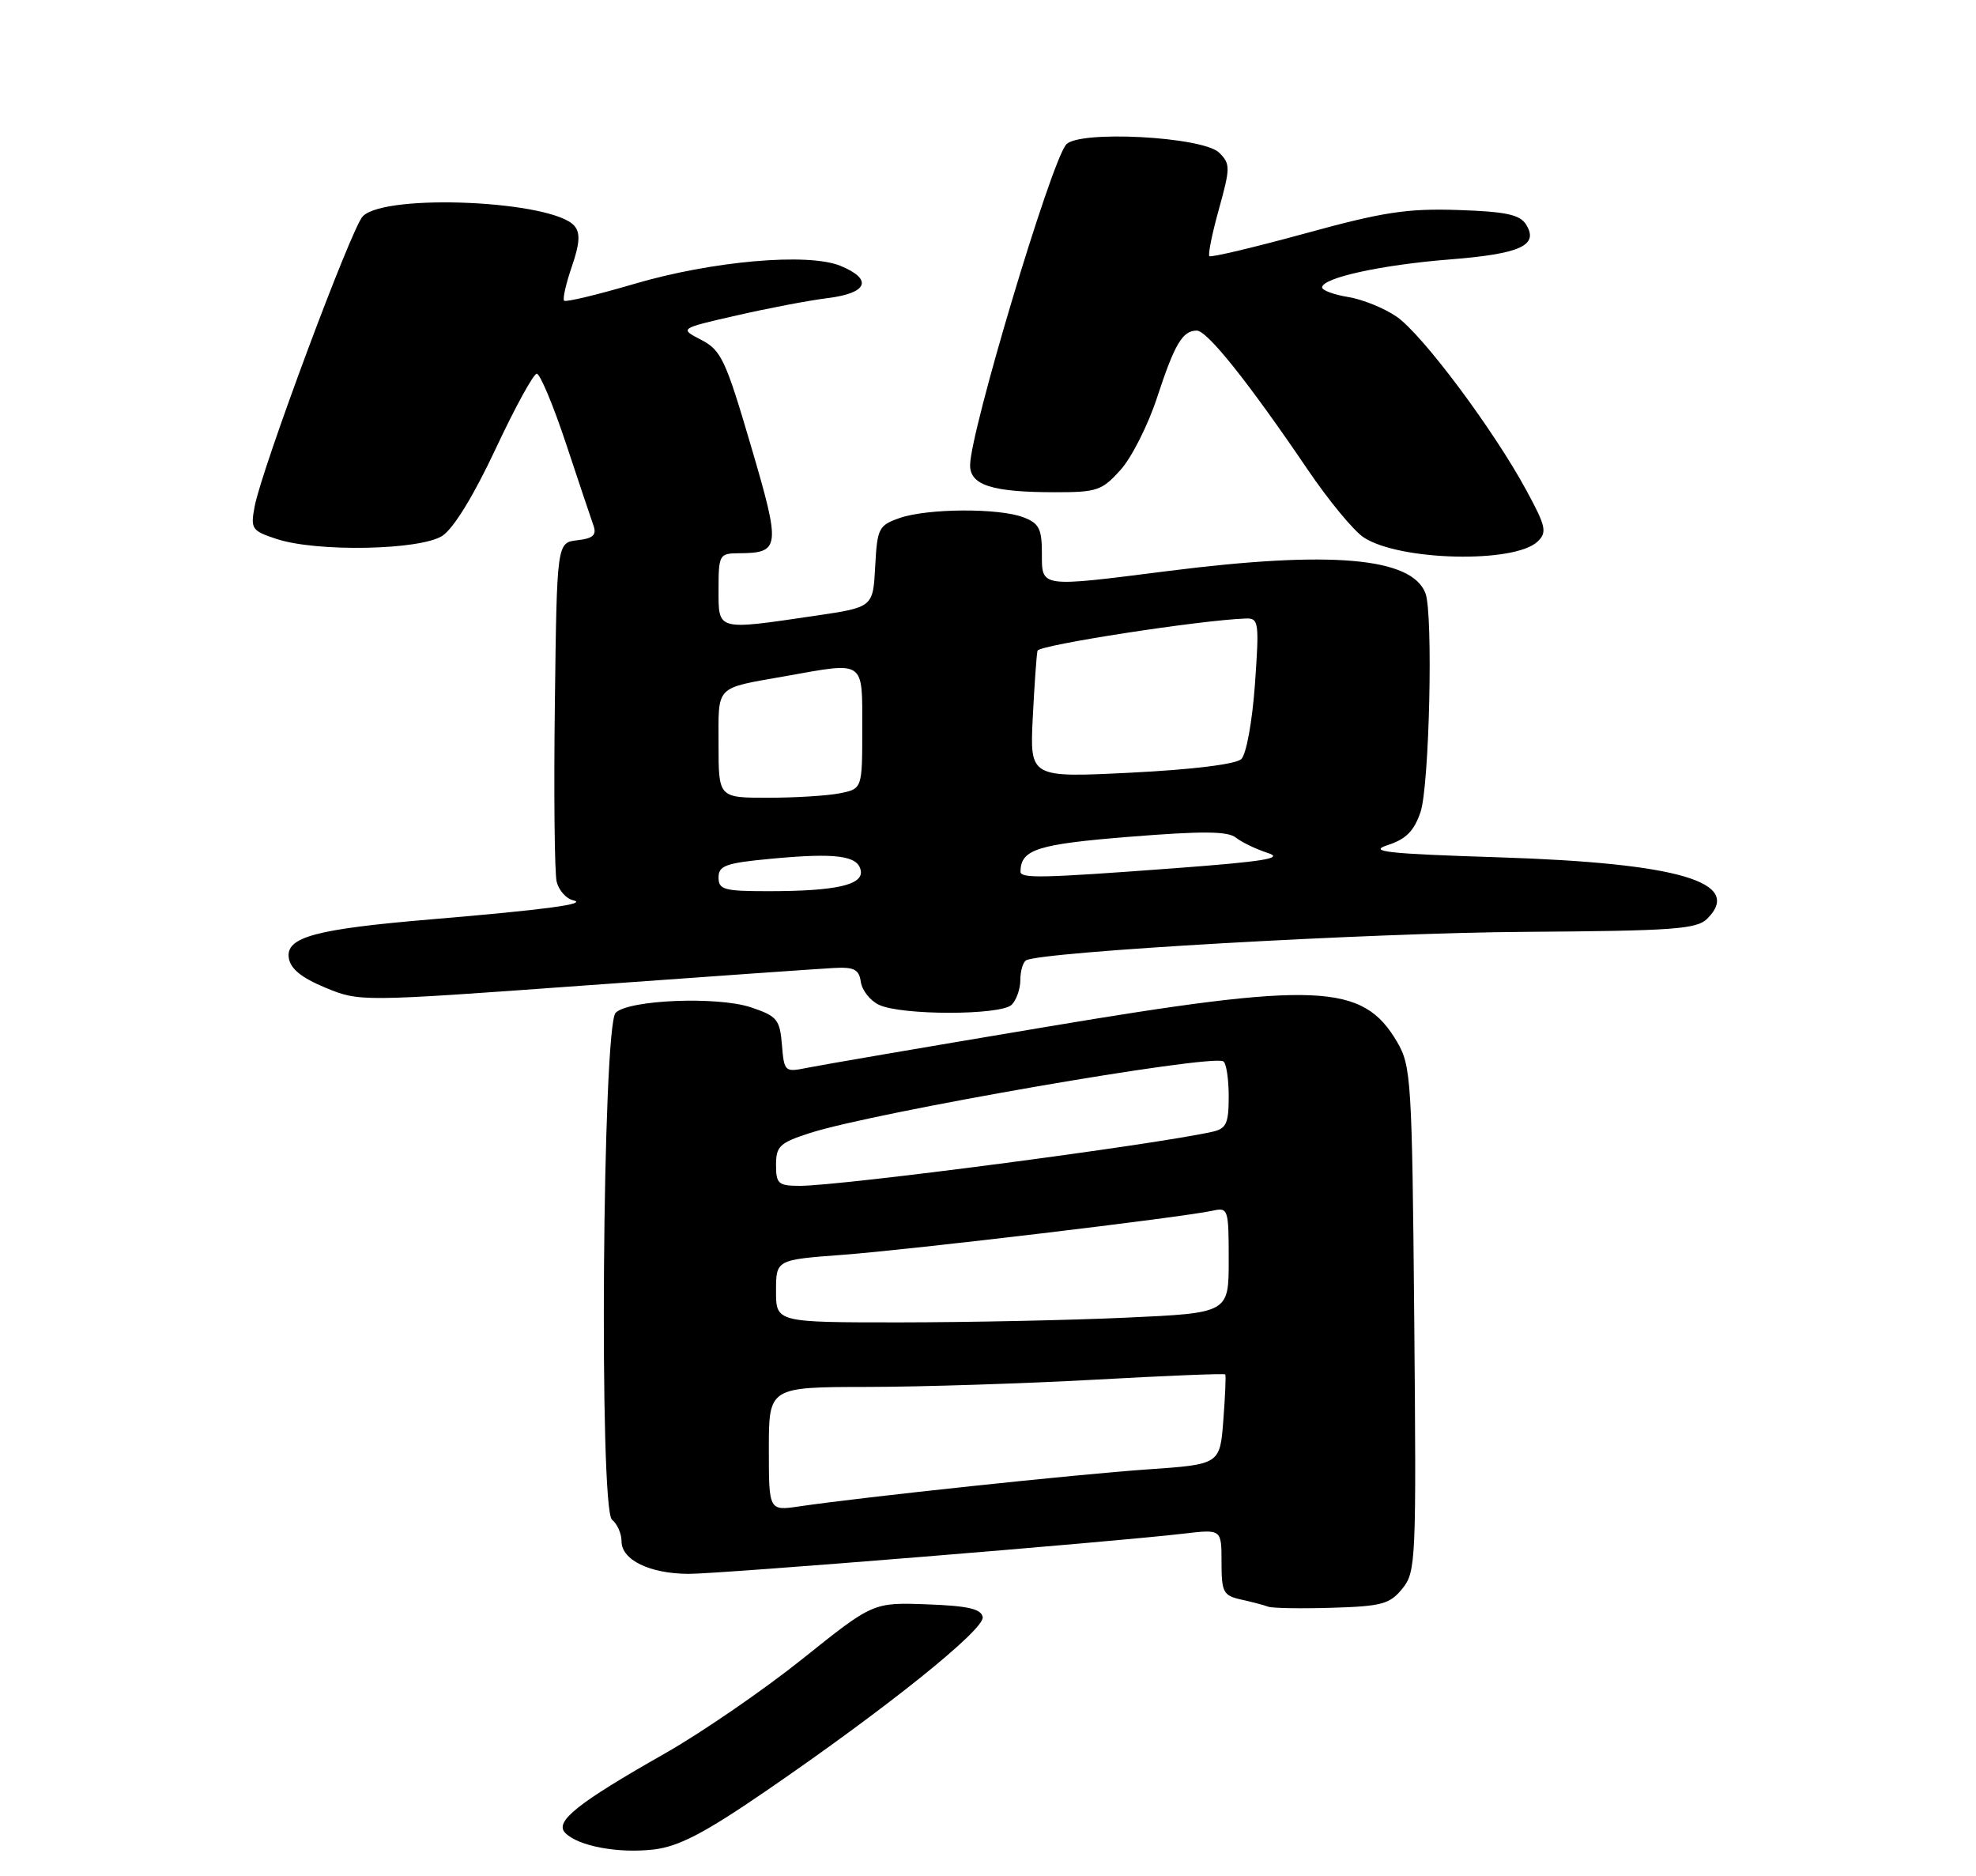 <?xml version="1.0" encoding="UTF-8" standalone="no"?>
<!DOCTYPE svg PUBLIC "-//W3C//DTD SVG 1.1//EN" "http://www.w3.org/Graphics/SVG/1.1/DTD/svg11.dtd" >
<svg xmlns="http://www.w3.org/2000/svg" xmlns:xlink="http://www.w3.org/1999/xlink" version="1.1" viewBox="0 0 275 261">
 <g >
 <path fill="currentColor"
d=" M 106.50 249.27 C 123.33 237.74 137.09 226.70 136.76 225.00 C 136.55 223.86 134.71 223.44 128.99 223.23 C 121.50 222.96 121.50 222.96 111.67 230.83 C 106.27 235.15 97.64 241.08 92.50 244.00 C 80.36 250.89 77.13 253.47 78.66 255.03 C 80.46 256.88 86.06 257.92 91.00 257.34 C 94.47 256.92 98.00 255.09 106.50 249.27 Z  M 195.17 221.04 C 197.06 218.71 197.12 217.19 196.82 183.56 C 196.52 150.33 196.39 148.32 194.45 145.00 C 189.65 136.80 183.42 136.53 145.50 142.90 C 129.00 145.66 114.07 148.22 112.32 148.58 C 109.21 149.21 109.13 149.13 108.82 145.36 C 108.53 141.84 108.14 141.38 104.50 140.16 C 99.86 138.61 87.49 139.11 85.68 140.92 C 83.85 142.75 83.36 210.03 85.17 211.45 C 85.90 212.03 86.50 213.39 86.50 214.47 C 86.50 217.06 90.44 218.97 95.84 218.99 C 100.14 219.00 154.70 214.57 164.75 213.39 C 170.00 212.77 170.00 212.77 170.00 217.37 C 170.00 221.57 170.24 222.01 172.75 222.57 C 174.26 222.90 175.95 223.35 176.50 223.56 C 177.05 223.77 181.03 223.84 185.35 223.71 C 192.31 223.50 193.42 223.20 195.17 221.04 Z  M 140.80 139.80 C 141.46 139.14 142.00 137.59 142.00 136.36 C 142.00 135.13 142.36 133.90 142.79 133.63 C 144.73 132.43 190.69 129.80 212.21 129.66 C 232.91 129.52 236.14 129.29 237.60 127.83 C 242.68 122.75 233.63 120.09 208.62 119.29 C 192.99 118.79 190.32 118.50 193.12 117.59 C 195.66 116.77 196.79 115.64 197.69 113.00 C 198.93 109.36 199.47 85.40 198.38 82.54 C 196.46 77.55 185.20 76.58 162.50 79.46 C 144.60 81.73 145.00 81.79 145.00 76.98 C 145.00 73.58 144.60 72.80 142.43 71.98 C 139.01 70.67 129.06 70.73 125.20 72.08 C 122.28 73.10 122.08 73.50 121.80 78.83 C 121.50 84.49 121.50 84.49 113.50 85.67 C 99.65 87.71 100.00 87.81 100.00 82.00 C 100.00 77.22 100.12 77.00 102.75 76.98 C 108.62 76.95 108.70 76.29 104.50 62.01 C 100.99 50.06 100.36 48.72 97.59 47.29 C 94.54 45.71 94.54 45.71 102.52 43.89 C 106.91 42.88 112.64 41.79 115.25 41.47 C 120.76 40.78 121.51 38.87 116.99 37.00 C 112.49 35.13 99.08 36.31 88.21 39.52 C 83.10 41.02 78.74 42.07 78.51 41.84 C 78.28 41.61 78.76 39.48 79.58 37.10 C 80.68 33.91 80.78 32.44 79.96 31.45 C 77.04 27.93 53.71 26.86 50.49 30.09 C 48.93 31.65 36.43 65.21 35.44 70.46 C 34.85 73.59 35.03 73.85 38.48 74.99 C 44.07 76.84 58.49 76.56 61.57 74.55 C 63.13 73.52 65.94 68.94 68.98 62.45 C 71.67 56.70 74.25 52.00 74.70 52.00 C 75.16 52.00 77.00 56.39 78.78 61.75 C 80.56 67.11 82.28 72.25 82.61 73.17 C 83.05 74.45 82.51 74.93 80.35 75.17 C 77.50 75.50 77.50 75.50 77.22 98.00 C 77.06 110.38 77.18 121.48 77.47 122.68 C 77.76 123.87 78.79 125.04 79.75 125.26 C 81.94 125.77 76.03 126.57 60.00 127.92 C 43.87 129.28 39.77 130.39 40.19 133.28 C 40.41 134.79 41.94 136.04 45.27 137.42 C 50.04 139.39 50.07 139.39 81.27 137.13 C 98.45 135.89 114.08 134.79 116.00 134.69 C 118.88 134.53 119.55 134.88 119.80 136.62 C 119.97 137.79 121.09 139.22 122.30 139.80 C 125.39 141.30 139.31 141.29 140.80 139.80 Z  M 214.00 75.34 C 215.33 74.06 215.15 73.24 212.41 68.20 C 207.85 59.78 197.95 46.53 194.38 44.07 C 192.66 42.88 189.62 41.65 187.63 41.33 C 185.63 41.00 184.00 40.40 184.00 39.99 C 184.00 38.66 192.27 36.85 201.76 36.10 C 211.64 35.32 214.21 34.14 212.37 31.22 C 211.51 29.86 209.55 29.44 202.89 29.22 C 195.82 28.99 192.46 29.50 181.60 32.49 C 174.50 34.43 168.52 35.85 168.31 35.64 C 168.10 35.43 168.69 32.48 169.64 29.09 C 171.23 23.34 171.24 22.81 169.69 21.26 C 167.43 19.00 149.98 18.08 148.35 20.14 C 146.15 22.91 135.02 60.11 135.01 64.73 C 135.00 67.51 138.08 68.49 146.83 68.49 C 152.67 68.50 153.38 68.25 155.96 65.37 C 157.50 63.65 159.77 59.15 161.01 55.37 C 163.48 47.84 164.57 46.00 166.56 46.00 C 168.01 46.00 173.77 53.22 181.97 65.31 C 184.88 69.61 188.40 73.87 189.79 74.78 C 194.78 78.05 210.80 78.42 214.00 75.34 Z  M 107.00 201.61 C 107.00 193.00 107.00 193.00 120.75 192.98 C 128.31 192.97 142.56 192.51 152.40 191.97 C 162.25 191.42 170.40 191.09 170.52 191.24 C 170.63 191.38 170.51 194.26 170.25 197.63 C 169.78 203.76 169.78 203.76 159.64 204.46 C 149.93 205.13 120.16 208.29 111.25 209.60 C 107.00 210.23 107.00 210.23 107.00 201.61 Z  M 108.00 179.64 C 108.00 175.29 108.00 175.29 117.25 174.60 C 126.73 173.89 164.71 169.37 168.75 168.46 C 170.93 167.98 171.00 168.21 171.00 175.33 C 171.00 182.69 171.00 182.69 156.75 183.34 C 148.91 183.70 134.74 183.99 125.25 184.00 C 108.00 184.00 108.00 184.00 108.00 179.64 Z  M 108.00 162.08 C 108.00 159.48 108.52 159.00 112.75 157.64 C 121.84 154.73 168.48 146.65 170.25 147.68 C 170.66 147.92 171.00 150.11 171.00 152.54 C 171.00 156.31 170.67 157.04 168.75 157.47 C 160.69 159.29 117.11 165.00 111.31 165.00 C 108.32 165.00 108.00 164.72 108.00 162.08 Z  M 100.00 122.09 C 100.00 120.44 101.01 120.08 107.29 119.49 C 116.33 118.64 119.39 119.04 119.79 121.12 C 120.17 123.14 116.31 124.00 106.88 124.00 C 100.77 124.00 100.00 123.79 100.00 122.09 Z  M 142.02 121.25 C 142.08 118.19 144.36 117.46 157.21 116.43 C 167.34 115.62 170.86 115.64 172.00 116.55 C 172.82 117.20 174.82 118.16 176.43 118.68 C 178.75 119.42 175.99 119.87 163.43 120.81 C 144.81 122.20 141.99 122.26 142.02 121.25 Z  M 100.00 103.57 C 100.00 95.22 99.39 95.84 109.43 94.06 C 120.46 92.09 120.00 91.77 120.00 101.38 C 120.00 109.75 120.00 109.75 116.88 110.38 C 115.16 110.72 110.66 111.00 106.88 111.00 C 100.00 111.00 100.00 111.00 100.00 103.57 Z  M 143.73 99.85 C 143.96 95.26 144.26 91.07 144.39 90.54 C 144.60 89.75 167.12 86.27 173.40 86.06 C 175.18 86.00 175.26 86.59 174.65 95.22 C 174.27 100.45 173.45 104.95 172.75 105.62 C 171.99 106.34 165.98 107.08 157.41 107.51 C 143.32 108.21 143.32 108.21 143.73 99.85 Z "/>
</g>
</svg>